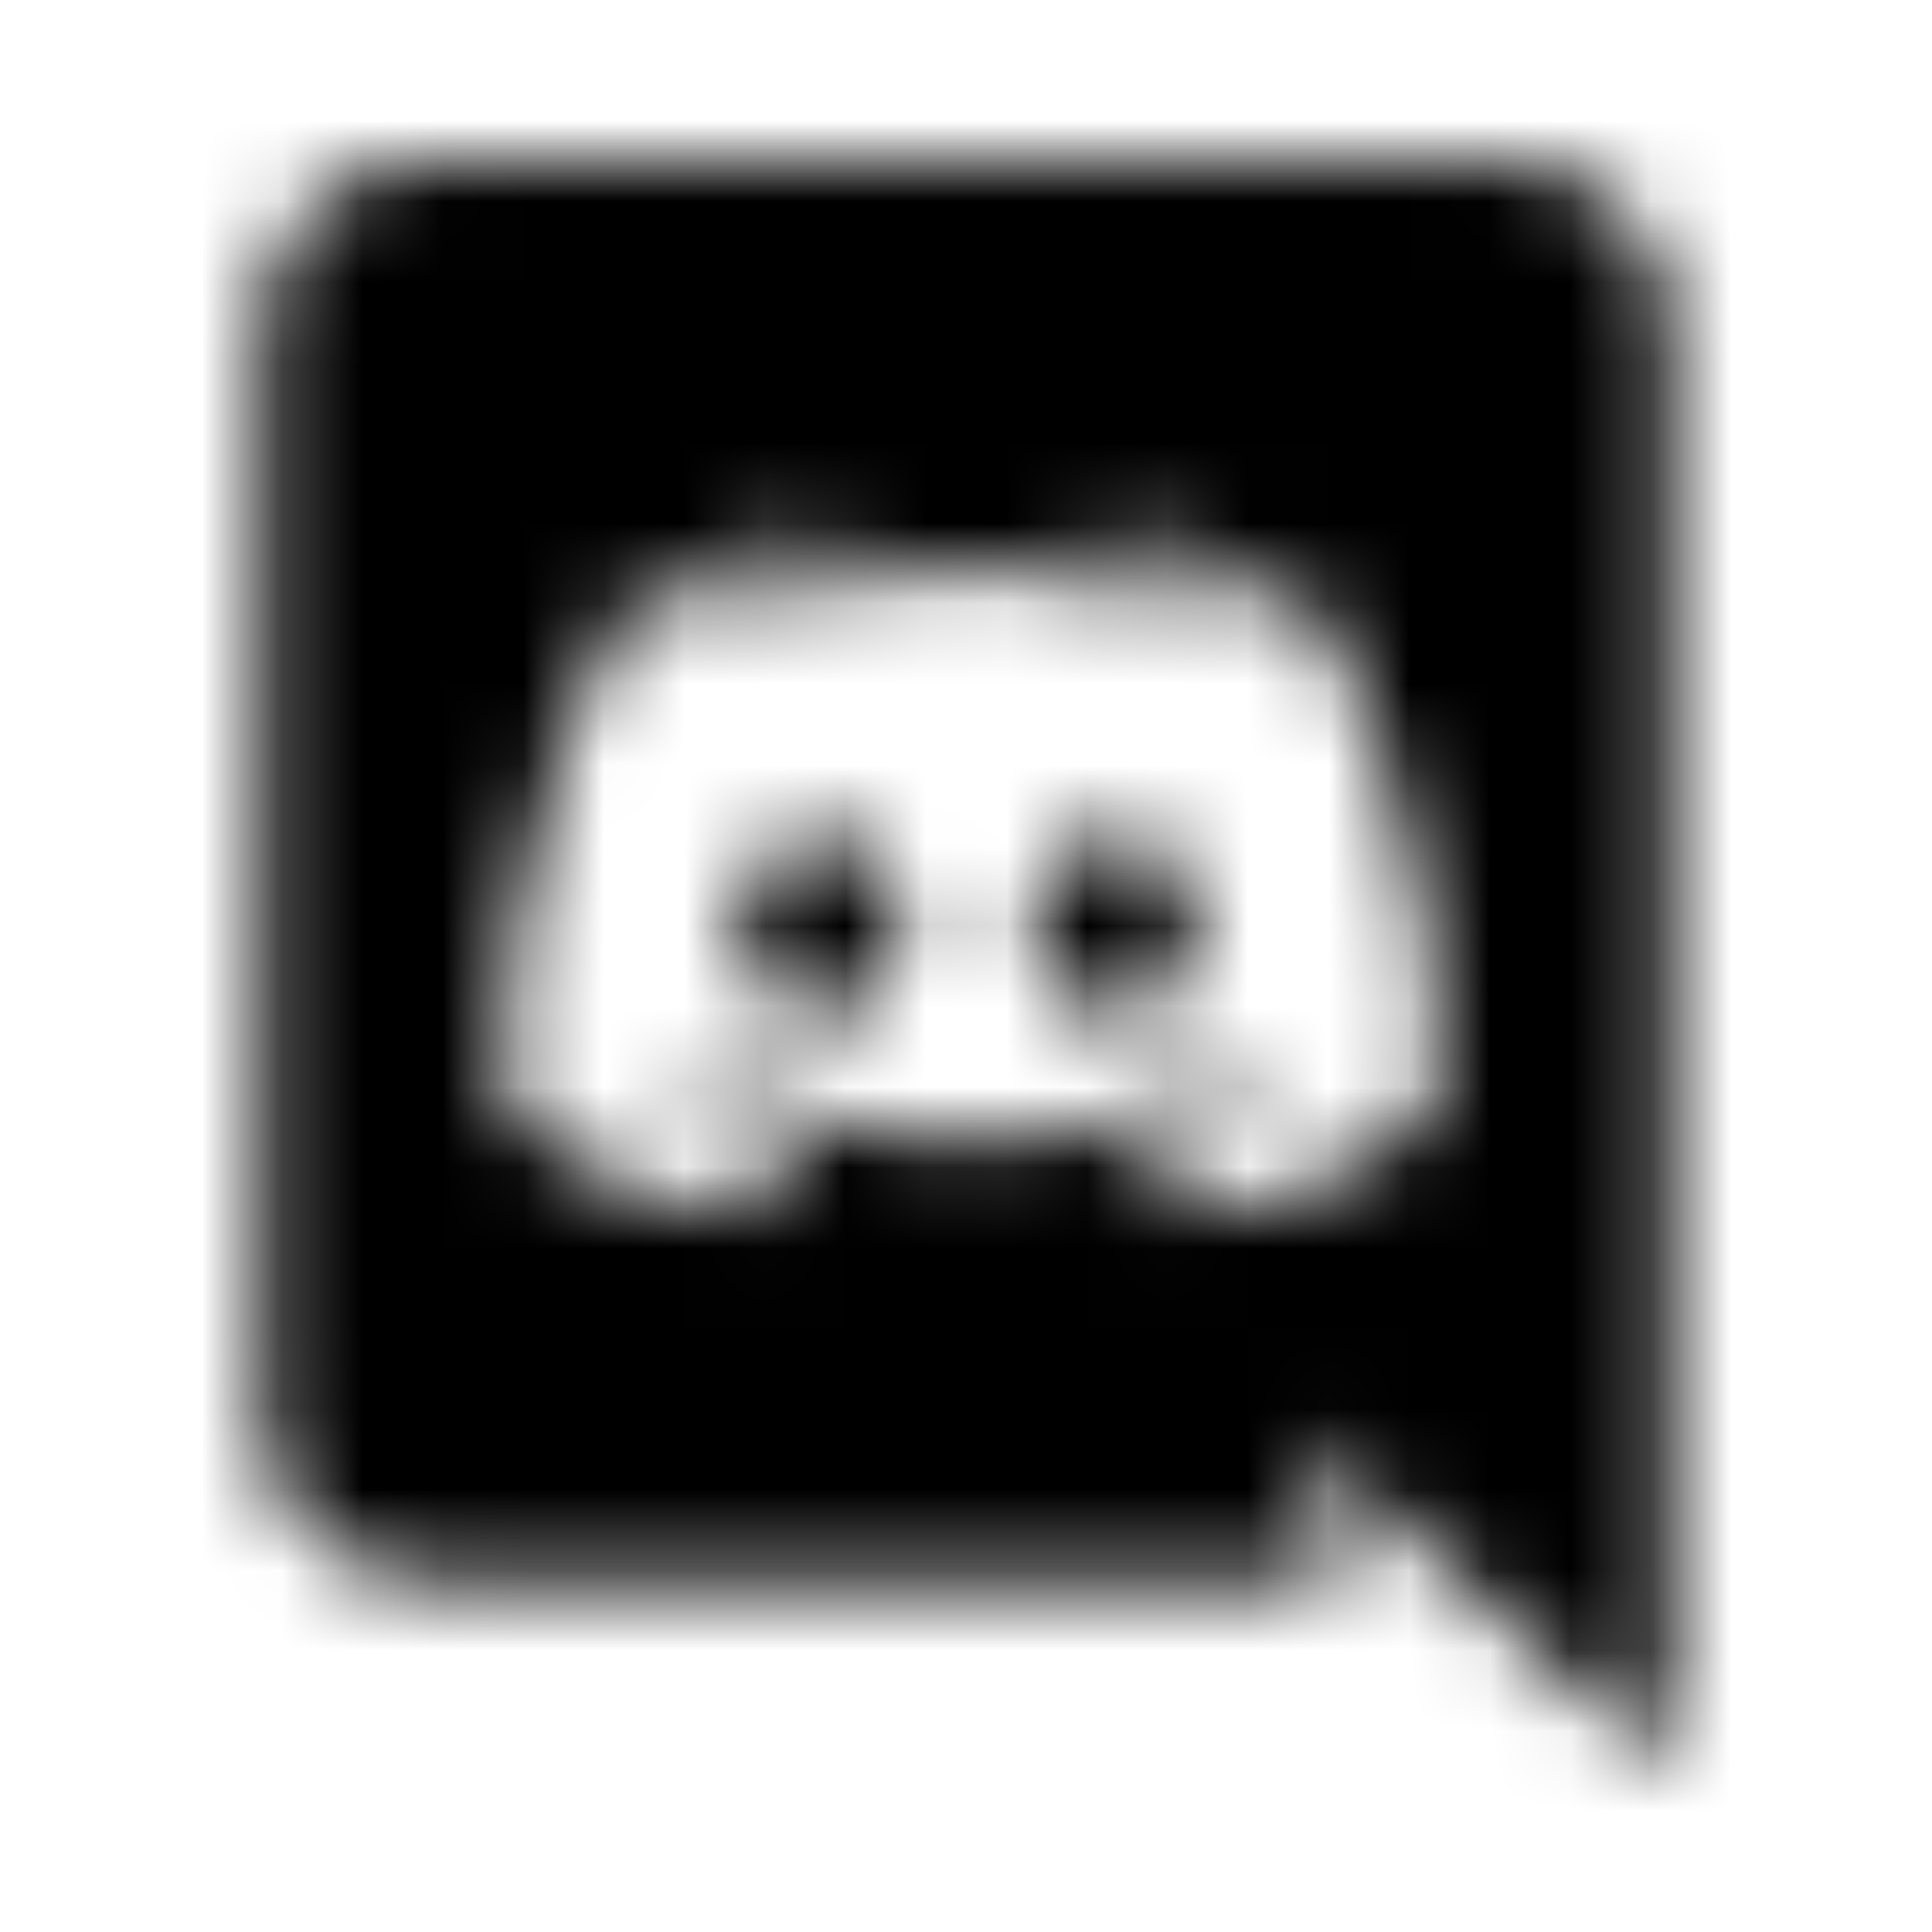 <?xml version="1.0" encoding="UTF-8"?>
<svg width="24px" height="24px" viewBox="0 0 24 24" version="1.1" xmlns="http://www.w3.org/2000/svg" xmlns:xlink="http://www.w3.org/1999/xlink">
    <!-- Generator: Sketch 52.5 (67469) - http://www.bohemiancoding.com/sketch -->
    <title>discord</title>
    <desc>Created with Sketch.</desc>
    <defs>
        <path d="M14.86,11.5 C14.86,12.11 14.41,12.61 13.84,12.61 C13.28,12.61 12.82,12.11 12.82,11.5 C12.82,10.89 13.27,10.39 13.84,10.39 C14.41,10.39 14.86,10.89 14.86,11.5 Z M10.19,10.39 C9.62,10.39 9.17,10.89 9.17,11.5 C9.17,12.11 9.63,12.61 10.19,12.61 C10.76,12.61 11.21,12.11 11.21,11.5 C11.22,10.89 10.76,10.39 10.19,10.39 Z M20.75,4.06 L20.75,22 C18.231,19.774 19.036,20.511 16.11,17.79 L16.64,19.64 L5.3,19.64 C4.17,19.64 3.25,18.72 3.25,17.58 L3.25,4.06 C3.25,2.92 4.17,2 5.3,2 L18.7,2 C19.83,2 20.75,2.92 20.75,4.06 Z M17.9,13.54 C17.9,10.32 16.46,7.71 16.46,7.71 C15.02,6.63 13.65,6.66 13.65,6.66 L13.51,6.82 C15.21,7.34 16,8.09 16,8.09 C13.625,6.788 10.834,6.788 8.53,7.8 C8.16,7.97 7.94,8.09 7.94,8.09 C7.94,8.09 8.77,7.3 10.57,6.78 L10.47,6.66 C10.47,6.66 9.1,6.63 7.66,7.71 C7.66,7.71 6.22,10.32 6.22,13.54 C6.22,13.54 7.06,14.99 9.27,15.06 C9.27,15.06 9.64,14.61 9.94,14.23 C8.67,13.85 8.19,13.05 8.19,13.05 C8.337,13.153 8.58,13.286 8.6,13.3 C10.288,14.245 12.685,14.555 14.84,13.65 C15.19,13.52 15.58,13.33 15.99,13.06 C15.99,13.06 15.49,13.88 14.18,14.25 C14.48,14.63 14.84,15.06 14.84,15.06 C17.05,14.99 17.9,13.54 17.9,13.54 Z" id="path-1"></path>
    </defs>
    <g id="discord" stroke="none" stroke-width="1" fill="none" fill-rule="evenodd">
        <mask id="mask-2" fill="white">
            <use xlink:href="#path-1"></use>
        </mask>
        <g fill-rule="nonzero"></g>
        <g id="🎨-color" mask="url(#mask-2)" fill="#000000">
            <rect id="🎨-Color" x="0" y="0" width="24" height="24"></rect>
        </g>
    </g>
</svg>